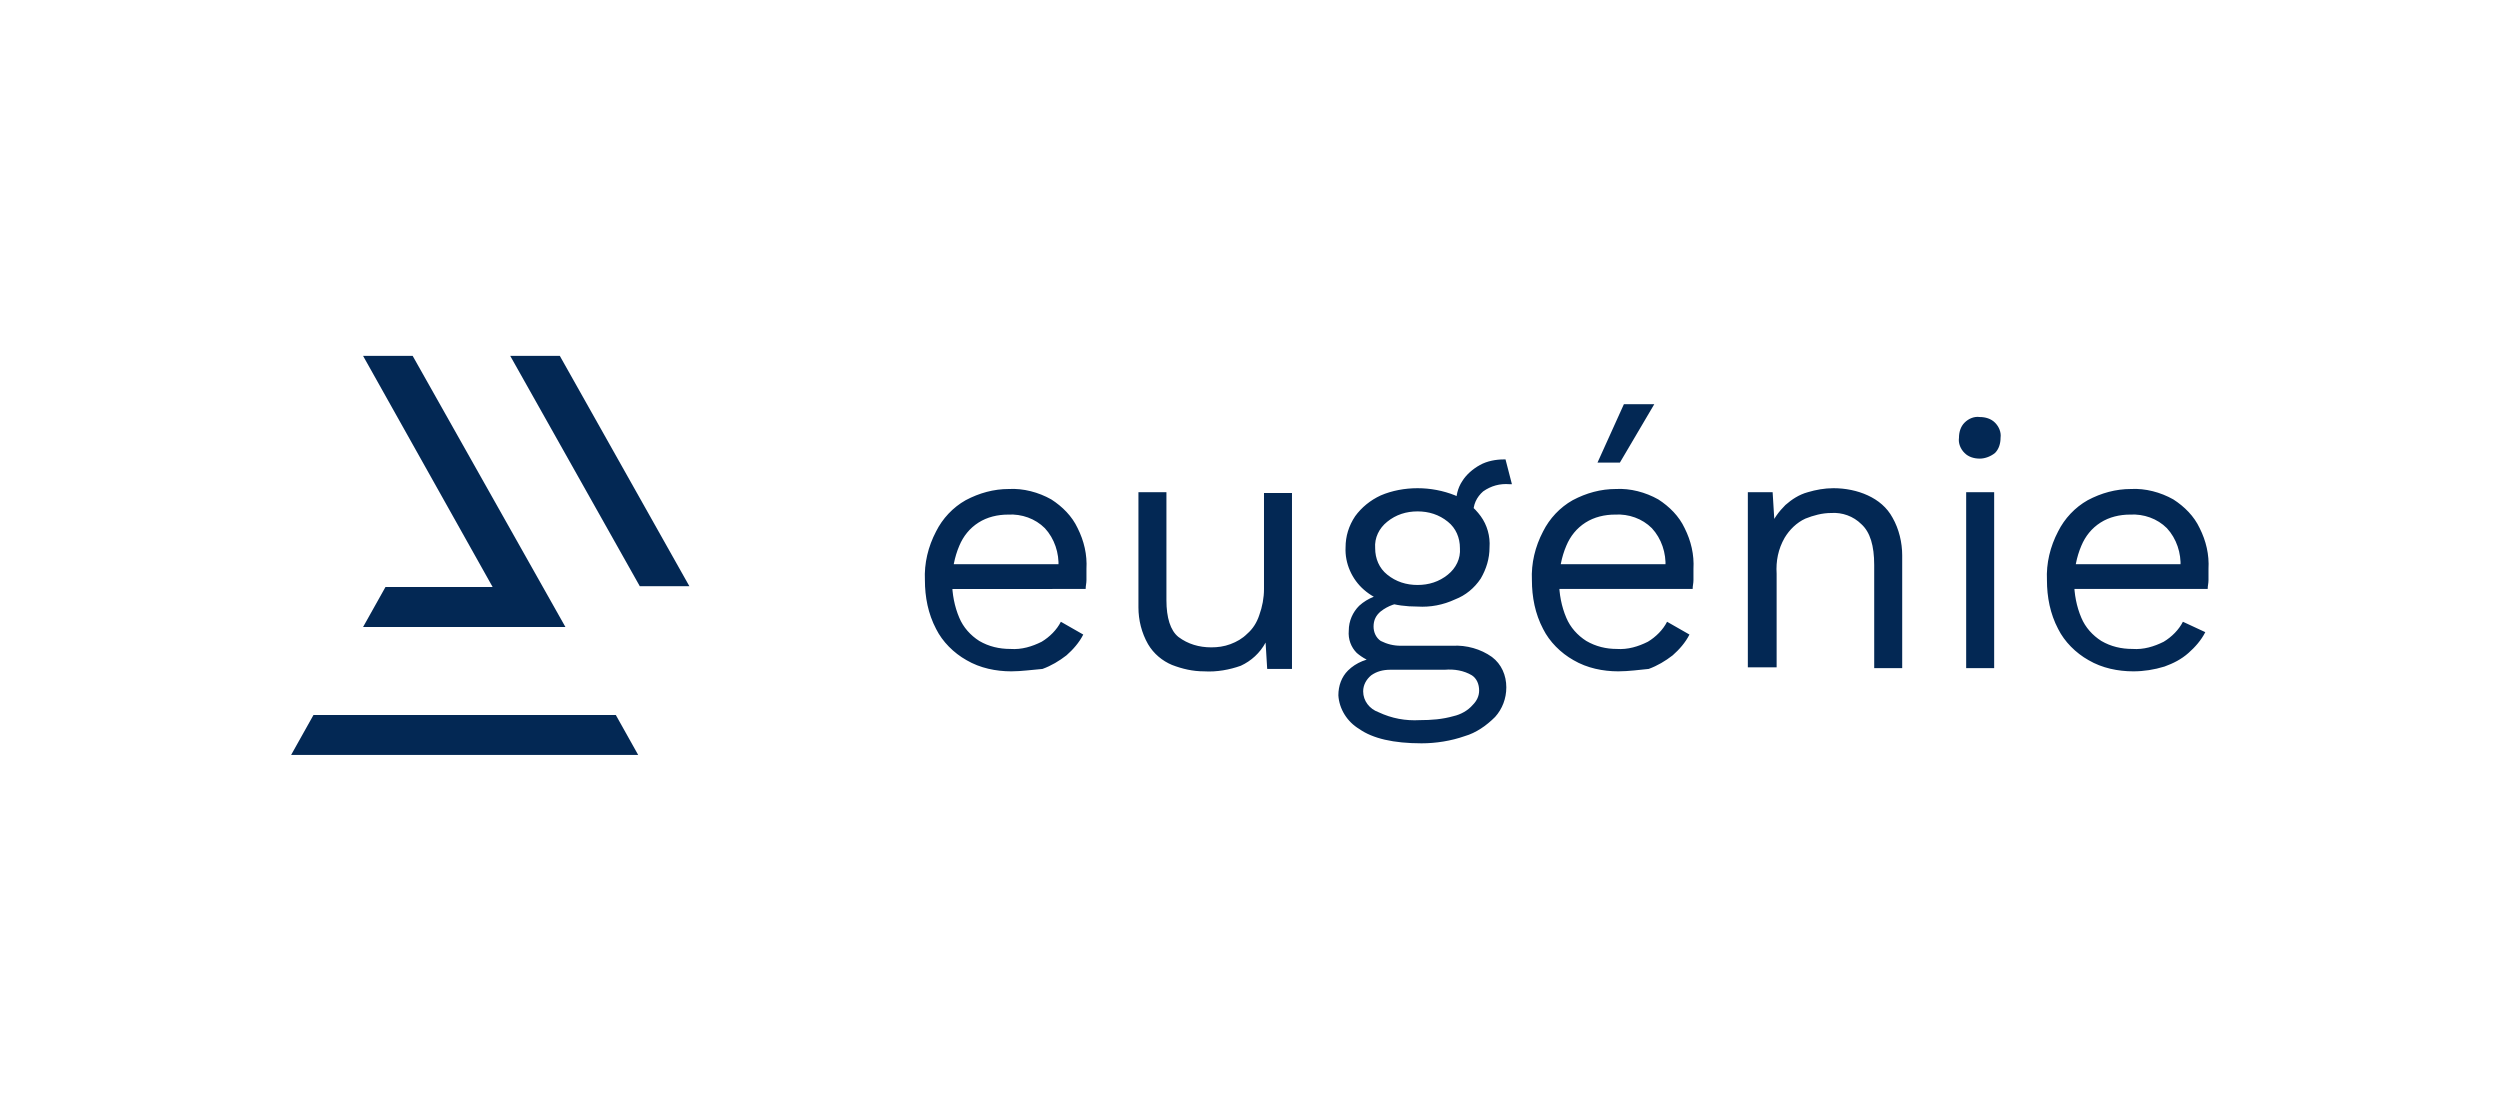 <?xml version="1.0" encoding="utf-8"?>
<!-- Generator: Adobe Illustrator 25.4.1, SVG Export Plug-In . SVG Version: 6.00 Build 0)  -->
<svg version="1.2" baseProfile="tiny" id="Capa_1" xmlns="http://www.w3.org/2000/svg" xmlns:xlink="http://www.w3.org/1999/xlink"
	 x="0px" y="0px" viewBox="0 0 312.6 138.9" overflow="visible" xml:space="preserve">
<g id="Grupo_682" transform="translate(-3147.447 282.397)">
	<g id="Grupo_681" transform="translate(3147.447 -284.352)">
		<g id="Grupo_679" transform="translate(0 1.955)">
			<g id="Grupo_678">
				<g id="Grupo_677">
					<path id="Trazado_812" fill="#032854" d="M45.4,44.5h6.2l19.1,33.9H45.4l2.8-5h13.4L45.4,44.5z"/>
					<path id="Trazado_813" fill="#032854" d="M63.8,44.5h6.2l16.2,28.8h-6.2L63.8,44.5z"/>
					<path id="Trazado_814" fill="#032854" d="M39.2,89.4l-2.8,5h43.4l-2.8-5H39.2z"/>
				</g>
			</g>
		</g>
		<g id="Grupo_680" transform="translate(76.75)">
			<path id="Trazado_815" fill="#032854" d="M49.7,85.9c-1.9,0-3.9-0.4-5.6-1.4c-1.6-0.9-3-2.3-3.8-3.9c-1-1.9-1.4-4-1.4-6.1
				c-0.1-2.1,0.4-4.2,1.4-6.1c0.8-1.6,2.1-3,3.7-3.9c1.7-0.9,3.5-1.4,5.4-1.4c1.8-0.1,3.7,0.4,5.3,1.3c1.4,0.9,2.6,2.1,3.3,3.6
				c0.8,1.6,1.2,3.3,1.1,5.1c0,0.5,0,1,0,1.4c0,0.4-0.1,0.7-0.1,1.1H41.2v-3.1h16.2l-1.8,0.4c0.1-1.8-0.5-3.6-1.7-4.9
				c-1.2-1.2-2.9-1.8-4.6-1.7c-1.3,0-2.6,0.3-3.7,1c-1.1,0.7-1.9,1.7-2.4,2.9c-0.6,1.4-0.9,3-0.9,4.5c0,1.5,0.3,3.1,0.9,4.5
				c0.5,1.2,1.4,2.2,2.5,2.9c1.2,0.7,2.5,1,3.9,1c1.4,0.1,2.7-0.3,3.9-0.9c1-0.6,1.9-1.5,2.4-2.5l2.8,1.6c-0.5,1-1.3,1.9-2.1,2.6
				c-0.9,0.7-1.9,1.3-3,1.7C52.3,85.7,51,85.9,49.7,85.9z M73.8,85.9c-1.4,0-2.7-0.3-4-0.8c-1.2-0.5-2.3-1.4-3-2.6
				c-0.8-1.4-1.2-3-1.2-4.6V63.5h3.5V77c0,2.2,0.5,3.8,1.5,4.6c1.2,0.9,2.6,1.3,4.1,1.3c0.8,0,1.6-0.1,2.4-0.4
				c0.8-0.3,1.5-0.7,2.1-1.3c0.7-0.6,1.2-1.4,1.5-2.3c0.4-1.1,0.6-2.2,0.6-3.3v-12h3.5v22h-3.1l-0.2-3.3c-0.7,1.3-1.8,2.3-3.1,2.9
				C77,85.7,75.4,86,73.8,85.9z M111.5,59.4l0.8,3.1H112c-1.2-0.1-2.3,0.2-3.3,0.9c-0.8,0.7-1.3,1.7-1.2,2.8l-2.2-1.1
				c0-1.1,0.2-2.1,0.8-3c0.5-0.8,1.3-1.5,2.2-2c0.9-0.5,2-0.7,3-0.7H111.5z M104.9,82.7c1.7-0.1,3.5,0.4,4.9,1.4
				c1.2,0.9,1.8,2.3,1.8,3.8c0,1.4-0.5,2.7-1.4,3.7c-1.1,1.1-2.4,2-3.8,2.4c-1.7,0.6-3.6,0.9-5.4,0.9c-3.5,0-6.1-0.6-7.8-1.8
				c-1.5-0.9-2.5-2.5-2.6-4.2c0-1.2,0.4-2.3,1.2-3.1c1-1,2.5-1.6,3.9-1.6l-0.3,0.7c-0.9-0.2-1.8-0.7-2.5-1.3c-0.7-0.7-1.1-1.7-1-2.8
				c0-1.2,0.5-2.3,1.3-3.1c1.1-1,2.5-1.5,4-1.6l2.3,1.2H99c-1.1,0-2.2,0.4-3.1,1.1c-0.6,0.5-0.9,1.1-0.9,1.9c0,0.7,0.3,1.4,0.9,1.8
				c0.8,0.4,1.6,0.6,2.5,0.6H104.9z M100.8,92c1.4,0,2.8-0.1,4.2-0.5c0.9-0.2,1.8-0.7,2.4-1.4c0.5-0.5,0.8-1.1,0.8-1.8
				c0-0.8-0.3-1.5-0.9-1.9c-1-0.6-2.2-0.8-3.4-0.7h-6.8c-0.9,0-1.7,0.2-2.4,0.7c-0.6,0.5-1,1.2-1,2c0,1.2,0.8,2.2,1.9,2.6
				C97.3,91.8,99,92.1,100.8,92z M100.5,63c1.6,0,3.2,0.3,4.7,0.9c1.3,0.6,2.4,1.5,3.2,2.6c0.8,1.1,1.2,2.5,1.1,3.9
				c0,1.4-0.4,2.7-1.1,3.9c-0.8,1.2-1.9,2.1-3.2,2.6c-1.5,0.7-3.1,1-4.7,0.9c-2.9,0-5.1-0.7-6.7-2.1c-1.5-1.3-2.4-3.3-2.3-5.3
				c0-1.4,0.4-2.7,1.2-3.9c0.8-1.1,1.9-2,3.2-2.6C97.3,63.3,98.9,63,100.5,63z M100.5,65.9c-1.4,0-2.7,0.4-3.8,1.3
				c-1,0.8-1.6,2-1.5,3.3c0,1.3,0.5,2.5,1.5,3.3c1.1,0.9,2.4,1.3,3.8,1.3c1.4,0,2.7-0.4,3.8-1.3c1-0.8,1.6-2,1.5-3.3
				c0-1.3-0.5-2.5-1.5-3.3C103.2,66.3,101.9,65.9,100.5,65.9z M125.6,85.9c-1.9,0-3.9-0.4-5.6-1.4c-1.6-0.9-3-2.3-3.8-3.9
				c-1-1.9-1.4-4-1.4-6.1c-0.1-2.1,0.4-4.2,1.4-6.1c0.8-1.6,2.1-3,3.7-3.9c1.7-0.9,3.5-1.4,5.4-1.4c1.8-0.1,3.7,0.4,5.3,1.3
				c1.4,0.9,2.6,2.1,3.3,3.6c0.8,1.6,1.2,3.3,1.1,5.1c0,0.5,0,1,0,1.4c0,0.4-0.1,0.7-0.1,1.1h-17.8v-3.1h16.2l-1.8,0.4
				c0.1-1.8-0.5-3.6-1.7-4.9c-1.2-1.2-2.9-1.8-4.6-1.7c-1.3,0-2.6,0.3-3.7,1c-1.1,0.7-1.9,1.7-2.4,2.9c-0.6,1.4-0.9,3-0.9,4.5
				c0,1.5,0.3,3.1,0.9,4.5c0.5,1.2,1.4,2.2,2.5,2.9c1.2,0.7,2.5,1,3.8,1c1.4,0.1,2.7-0.3,3.9-0.9c1-0.6,1.9-1.5,2.4-2.5l2.8,1.6
				c-0.5,1-1.3,1.9-2.1,2.6c-0.9,0.7-1.9,1.3-3,1.7C128.3,85.7,126.9,85.9,125.6,85.9z M126.3,52.5h3.8l-4.3,7.3H123L126.3,52.5z
				 M141.8,85.5v-22h3.1l0.3,4.9l-0.6-0.5c0.4-1.1,1.1-2,1.9-2.8c0.8-0.7,1.7-1.3,2.8-1.6c1-0.3,2.1-0.5,3.2-0.5
				c1.5,0,3,0.3,4.3,0.9c1.3,0.6,2.4,1.5,3.1,2.8c0.8,1.4,1.2,3.1,1.2,4.7v14.1h-3.5V72.6c0-2.4-0.5-4.1-1.6-5.1
				c-1-1-2.4-1.5-3.8-1.4c-1.1,0-2.2,0.3-3.2,0.7c-1.1,0.5-2,1.4-2.6,2.4c-0.8,1.4-1.1,2.9-1,4.5v11.7H141.8z M170.8,59.3
				c-0.7,0-1.4-0.2-1.9-0.7c-0.5-0.5-0.8-1.2-0.7-1.9c0-0.7,0.2-1.4,0.7-1.9c0.5-0.5,1.2-0.8,1.9-0.7c0.7,0,1.4,0.2,1.9,0.7
				c0.5,0.5,0.8,1.2,0.7,1.9c0,0.7-0.2,1.4-0.7,1.9C172.2,59,171.5,59.3,170.8,59.3L170.8,59.3z M172.6,63.5v22h-3.5v-22H172.6z
				 M190,85.9c-1.9,0-3.9-0.4-5.6-1.4c-1.6-0.9-3-2.3-3.8-3.9c-1-1.9-1.4-4-1.4-6.1c-0.1-2.1,0.4-4.2,1.4-6.1c0.8-1.6,2.1-3,3.7-3.9
				c1.7-0.9,3.5-1.4,5.4-1.4c1.8-0.1,3.7,0.4,5.3,1.3c1.4,0.9,2.6,2.1,3.3,3.6c0.8,1.6,1.2,3.3,1.1,5.1c0,0.5,0,1,0,1.4
				c0,0.4-0.1,0.7-0.1,1.1h-17.8v-3.1h16.2l-1.8,0.4c0.1-1.8-0.5-3.6-1.7-4.9c-1.2-1.2-2.9-1.8-4.6-1.7c-1.3,0-2.6,0.3-3.7,1
				c-1.1,0.7-1.9,1.7-2.4,2.9c-0.6,1.4-0.9,3-0.9,4.5c0,1.5,0.3,3.1,0.9,4.5c0.5,1.2,1.4,2.2,2.5,2.9c1.2,0.7,2.5,1,3.9,1
				c1.4,0.1,2.7-0.3,3.9-0.9c1-0.6,1.9-1.5,2.4-2.5L199,81c-0.5,1-1.3,1.9-2.1,2.6c-0.9,0.8-1.9,1.3-3,1.7
				C192.6,85.7,191.3,85.9,190,85.9z"/>
		</g>
	</g>
</g>
</svg>
